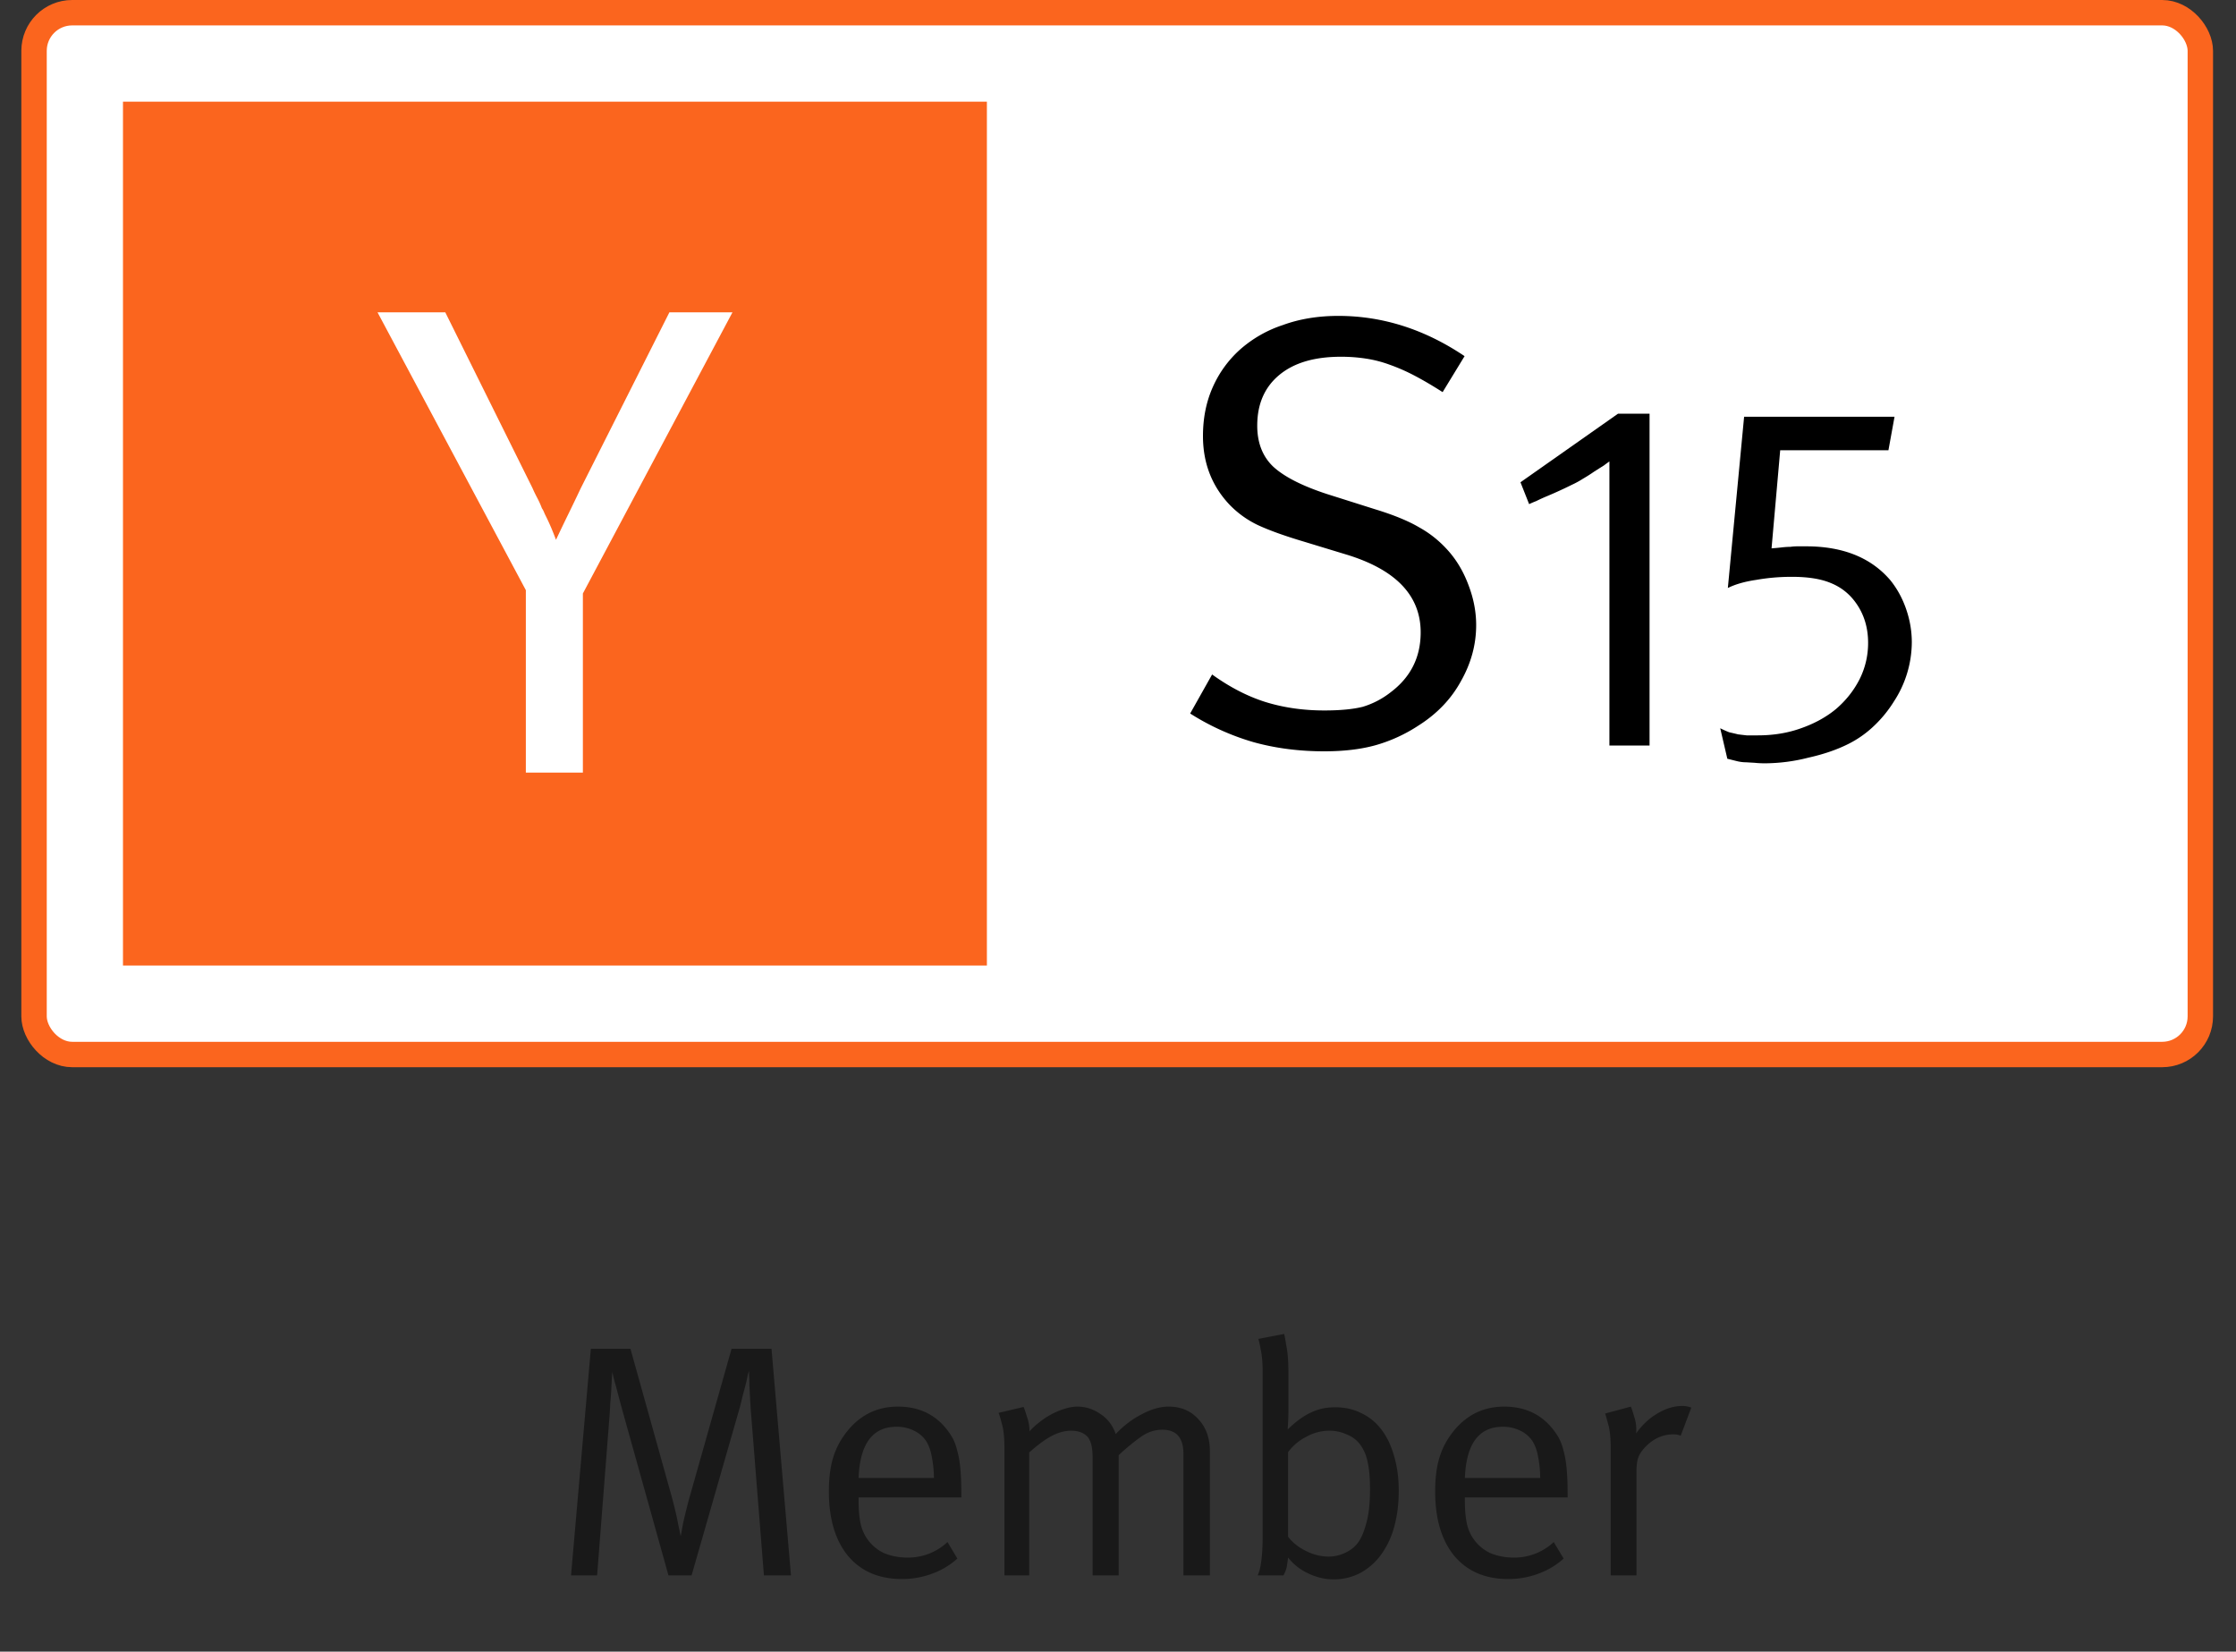 <svg xmlns="http://www.w3.org/2000/svg" width="88" height="65" fill="none"><rect width="100%" height="100%" fill="#333333" stroke="none"/><rect width="85.256" height="41" x="1.34" y=".5" fill="#fff" rx="1.5"/><g clip-path="url(#a)"><path fill="#FB651E" d="M38.84 4h-34v34h34V4Z"/><path fill="#fff" d="m20.694 23.224-5.836-10.932h2.667l3.433 6.918c.053.123.115.251.185.383.07.132.132.269.185.41a.81.81 0 0 1 .079.145c.018.044.035.083.053.119.088.175.167.347.238.514.07.168.131.322.184.463.141-.3.295-.621.462-.964.168-.344.34-.7.515-1.07l3.486-6.918h2.482L22.94 23.356v7.05h-2.245v-7.182Z"/></g><path fill="#000" d="M58.096 24.6c0 .768-.2 1.504-.6 2.208-.384.704-.944 1.288-1.68 1.752a6.085 6.085 0 0 1-1.68.768c-.576.16-1.248.24-2.016.24-.992 0-1.92-.12-2.784-.36a9.624 9.624 0 0 1-2.496-1.128l.864-1.536c.688.496 1.384.856 2.088 1.08.72.224 1.496.336 2.328.336.624 0 1.128-.048 1.512-.144a3.326 3.326 0 0 0 1.104-.576c.784-.592 1.176-1.376 1.176-2.352 0-1.456-.984-2.48-2.952-3.072l-1.656-.504c-.752-.224-1.352-.44-1.8-.648a3.846 3.846 0 0 1-1.128-.816c-.688-.736-1.032-1.632-1.032-2.688 0-.704.128-1.344.384-1.92a4.345 4.345 0 0 1 1.08-1.488 4.81 4.81 0 0 1 1.68-.96c.656-.24 1.384-.36 2.184-.36 1.744 0 3.4.528 4.968 1.584l-.864 1.416c-.4-.256-.768-.472-1.104-.648a7.383 7.383 0 0 0-.984-.432 4.73 4.73 0 0 0-.936-.24 6.318 6.318 0 0 0-.984-.072c-1.04 0-1.848.24-2.424.72-.576.48-.864 1.144-.864 1.992 0 .672.208 1.208.624 1.608.432.4 1.136.76 2.112 1.08l1.896.6c.736.224 1.32.464 1.752.72.432.24.816.552 1.152.936.336.384.6.84.792 1.368.192.512.288 1.024.288 1.536Z"/><g fill="#000" clip-path="url(#b)"><path d="M63.34 18.16c-.04.027-.114.08-.22.16a59.19 59.19 0 0 0-.38.24c-.134.093-.28.187-.44.28a3.589 3.589 0 0 1-.44.24 16.416 16.416 0 0 1-.96.44 7.04 7.04 0 0 0-.44.2 4.193 4.193 0 0 0-.28.12l-.34-.86 3.84-2.7h1.24v13.06h-1.58V18.16ZM75.241 25.28a4.285 4.285 0 0 1-.7 2.32 4.823 4.823 0 0 1-.78.96 4.16 4.16 0 0 1-1.02.72c-.453.227-.98.407-1.58.54a7 7 0 0 1-1.7.22c-.146 0-.28-.007-.4-.02l-.34-.02c-.106 0-.22-.013-.34-.04l-.4-.1-.28-1.2c.134.067.254.12.36.16.12.027.234.053.34.08.107.013.22.027.34.04h.44c.614 0 1.18-.093 1.7-.28.534-.187.994-.44 1.38-.76.387-.333.694-.72.92-1.16.227-.453.34-.933.34-1.44 0-.613-.166-1.147-.5-1.6-.253-.347-.58-.6-.98-.76-.386-.16-.893-.24-1.52-.24-.48 0-.946.04-1.4.12-.453.067-.826.173-1.12.32l.64-6.74h5.92l-.24 1.32h-4.26l-.34 3.86c.174-.013.314-.027.42-.04.12-.013.227-.02.32-.02.094-.013.187-.02.28-.02h.34c1.454 0 2.56.447 3.32 1.34.267.333.474.713.62 1.14.147.427.22.86.22 1.3Z"/></g><rect width="85.256" height="41" x="1.34" y=".5" stroke="#FB651E" rx="1.5"/><path fill="#000" d="m30.065 62-.52-6.539a46.59 46.59 0 0 1-.026-.455 55.025 55.025 0 0 0-.026-.481c0-.156-.004-.286-.013-.39v-.182a1.443 1.443 0 0 0-.052.169 5.64 5.64 0 0 1-.078.351c-.035.139-.074.286-.117.442l-.104.429L27.218 62h-.91l-1.768-6.331a73.81 73.81 0 0 1-.3-1.118 7.602 7.602 0 0 1-.142-.559 27.886 27.886 0 0 0-.039.676c-.009.173-.022.351-.04.533-.008.173-.016.325-.025.455L23.5 62h-1.027l.78-8.918h1.56l1.625 5.824c.113.416.195.767.247 1.053l.104.494c.009-.035.039-.195.09-.481.062-.286.14-.607.235-.962l1.677-5.928h1.573L31.13 62h-1.066Zm3.726-3.068v.156c0 .303.022.572.066.806a1.667 1.667 0 0 0 .922 1.222c.286.121.594.182.923.182a2.26 2.26 0 0 0 1.587-.611l.39.65c-.287.26-.62.46-1.002.598a3.363 3.363 0 0 1-1.182.208c-.902 0-1.608-.303-2.12-.91-.502-.615-.754-1.46-.754-2.535 0-.546.061-1.005.182-1.378.122-.381.321-.737.599-1.066.51-.598 1.157-.897 1.937-.897.719 0 1.304.234 1.755.702.138.147.255.299.35.455.096.156.17.338.221.546.061.208.105.45.13.728.026.277.04.611.04 1.001v.143H33.79Zm2.965-.767a4.47 4.47 0 0 0-.092-.871 1.708 1.708 0 0 0-.208-.572 1.194 1.194 0 0 0-.48-.416 1.519 1.519 0 0 0-.69-.156c-.944 0-1.443.672-1.495 2.015h2.965ZM46.575 62v-4.784c0-.633-.276-.949-.831-.949-.295 0-.572.091-.832.273a8.338 8.338 0 0 0-.884.728V62h-1.027v-4.602c0-.2-.013-.364-.04-.494a.849.849 0 0 0-.142-.338c-.148-.173-.368-.26-.663-.26-.251 0-.507.07-.767.208-.252.13-.546.347-.884.65V62h-.975v-5.018c0-.416-.035-.737-.104-.962-.06-.234-.104-.373-.13-.416l.988-.234c.026.052.07.178.13.377.07.19.104.386.104.585.104-.121.23-.238.377-.351.147-.121.303-.225.468-.312a2.68 2.68 0 0 1 .52-.221c.182-.06.355-.091.52-.091.32 0 .62.095.897.286.286.182.49.446.61.793.313-.33.655-.59 1.028-.78.373-.2.724-.299 1.053-.299.485 0 .875.165 1.17.494.303.32.455.741.455 1.261V62h-1.04Zm8.474-3.328c0 .52-.061.997-.182 1.43a3.36 3.36 0 0 1-.52 1.092 2.482 2.482 0 0 1-.82.715 2.22 2.22 0 0 1-1.052.247c-.338 0-.676-.082-1.014-.247a2.121 2.121 0 0 1-.767-.611 9.14 9.14 0 0 1-.052.364c-.018.095-.061.208-.13.338h-1.014c.069-.156.117-.351.143-.585.034-.243.052-.585.052-1.027v-6.37c0-.381-.026-.685-.078-.91a3.491 3.491 0 0 0-.091-.416l1.014-.195c.017.052.047.212.09.481.053.26.079.611.079 1.053v1.508c0 .147-.005.295-.013.442-.009.139-.013.23-.013.273.32-.312.624-.533.91-.663.286-.139.602-.208.949-.208.39 0 .736.078 1.04.234.312.147.576.364.793.65.216.286.381.633.494 1.04.121.407.182.862.182 1.365Zm-1.131-.065c0-.433-.03-.784-.091-1.053a1.705 1.705 0 0 0-.286-.689 1.173 1.173 0 0 0-.52-.403 1.601 1.601 0 0 0-.702-.156c-.321 0-.629.082-.923.247a1.984 1.984 0 0 0-.702.598v3.328c.173.225.407.412.702.559.294.147.593.221.897.221.225 0 .446-.052.663-.156.216-.104.385-.243.507-.416.121-.173.225-.425.312-.754.095-.338.143-.78.143-1.326Zm3.734.325v.156c0 .303.022.572.065.806a1.667 1.667 0 0 0 .923 1.222c.286.121.594.182.923.182a2.26 2.26 0 0 0 1.586-.611l.39.65c-.286.26-.62.46-1 .598a3.363 3.363 0 0 1-1.184.208c-.901 0-1.608-.303-2.119-.91-.503-.615-.754-1.46-.754-2.535 0-.546.06-1.005.182-1.378.121-.381.32-.737.598-1.066.512-.598 1.157-.897 1.937-.897.72 0 1.304.234 1.755.702.139.147.256.299.351.455.096.156.17.338.221.546.06.208.104.45.13.728.026.277.04.611.04 1.001v.143h-4.044Zm2.964-.767a4.47 4.47 0 0 0-.09-.871 1.708 1.708 0 0 0-.209-.572 1.194 1.194 0 0 0-.48-.416 1.519 1.519 0 0 0-.69-.156c-.945 0-1.443.672-1.495 2.015h2.964Zm5.531-1.664a.762.762 0 0 0-.286-.052c-.407 0-.767.156-1.079.468-.147.147-.247.29-.299.429-.052.13-.078.33-.078.598V62h-1.014v-4.992c0-.425-.034-.75-.104-.975-.06-.225-.1-.36-.117-.403l1.014-.273c.026.052.07.182.13.39.07.2.096.42.078.663.234-.33.512-.59.832-.78.33-.2.66-.299.988-.299a.91.91 0 0 1 .221.026c.07.017.113.03.13.039l-.416 1.105Z" opacity=".5"/><defs><clipPath id="a"><path fill="#fff" d="M4.84 4h34v34h-34z"/></clipPath><clipPath id="b"><path fill="#fff" d="M59.84 15.5h21v15h-21z"/></clipPath></defs></svg>